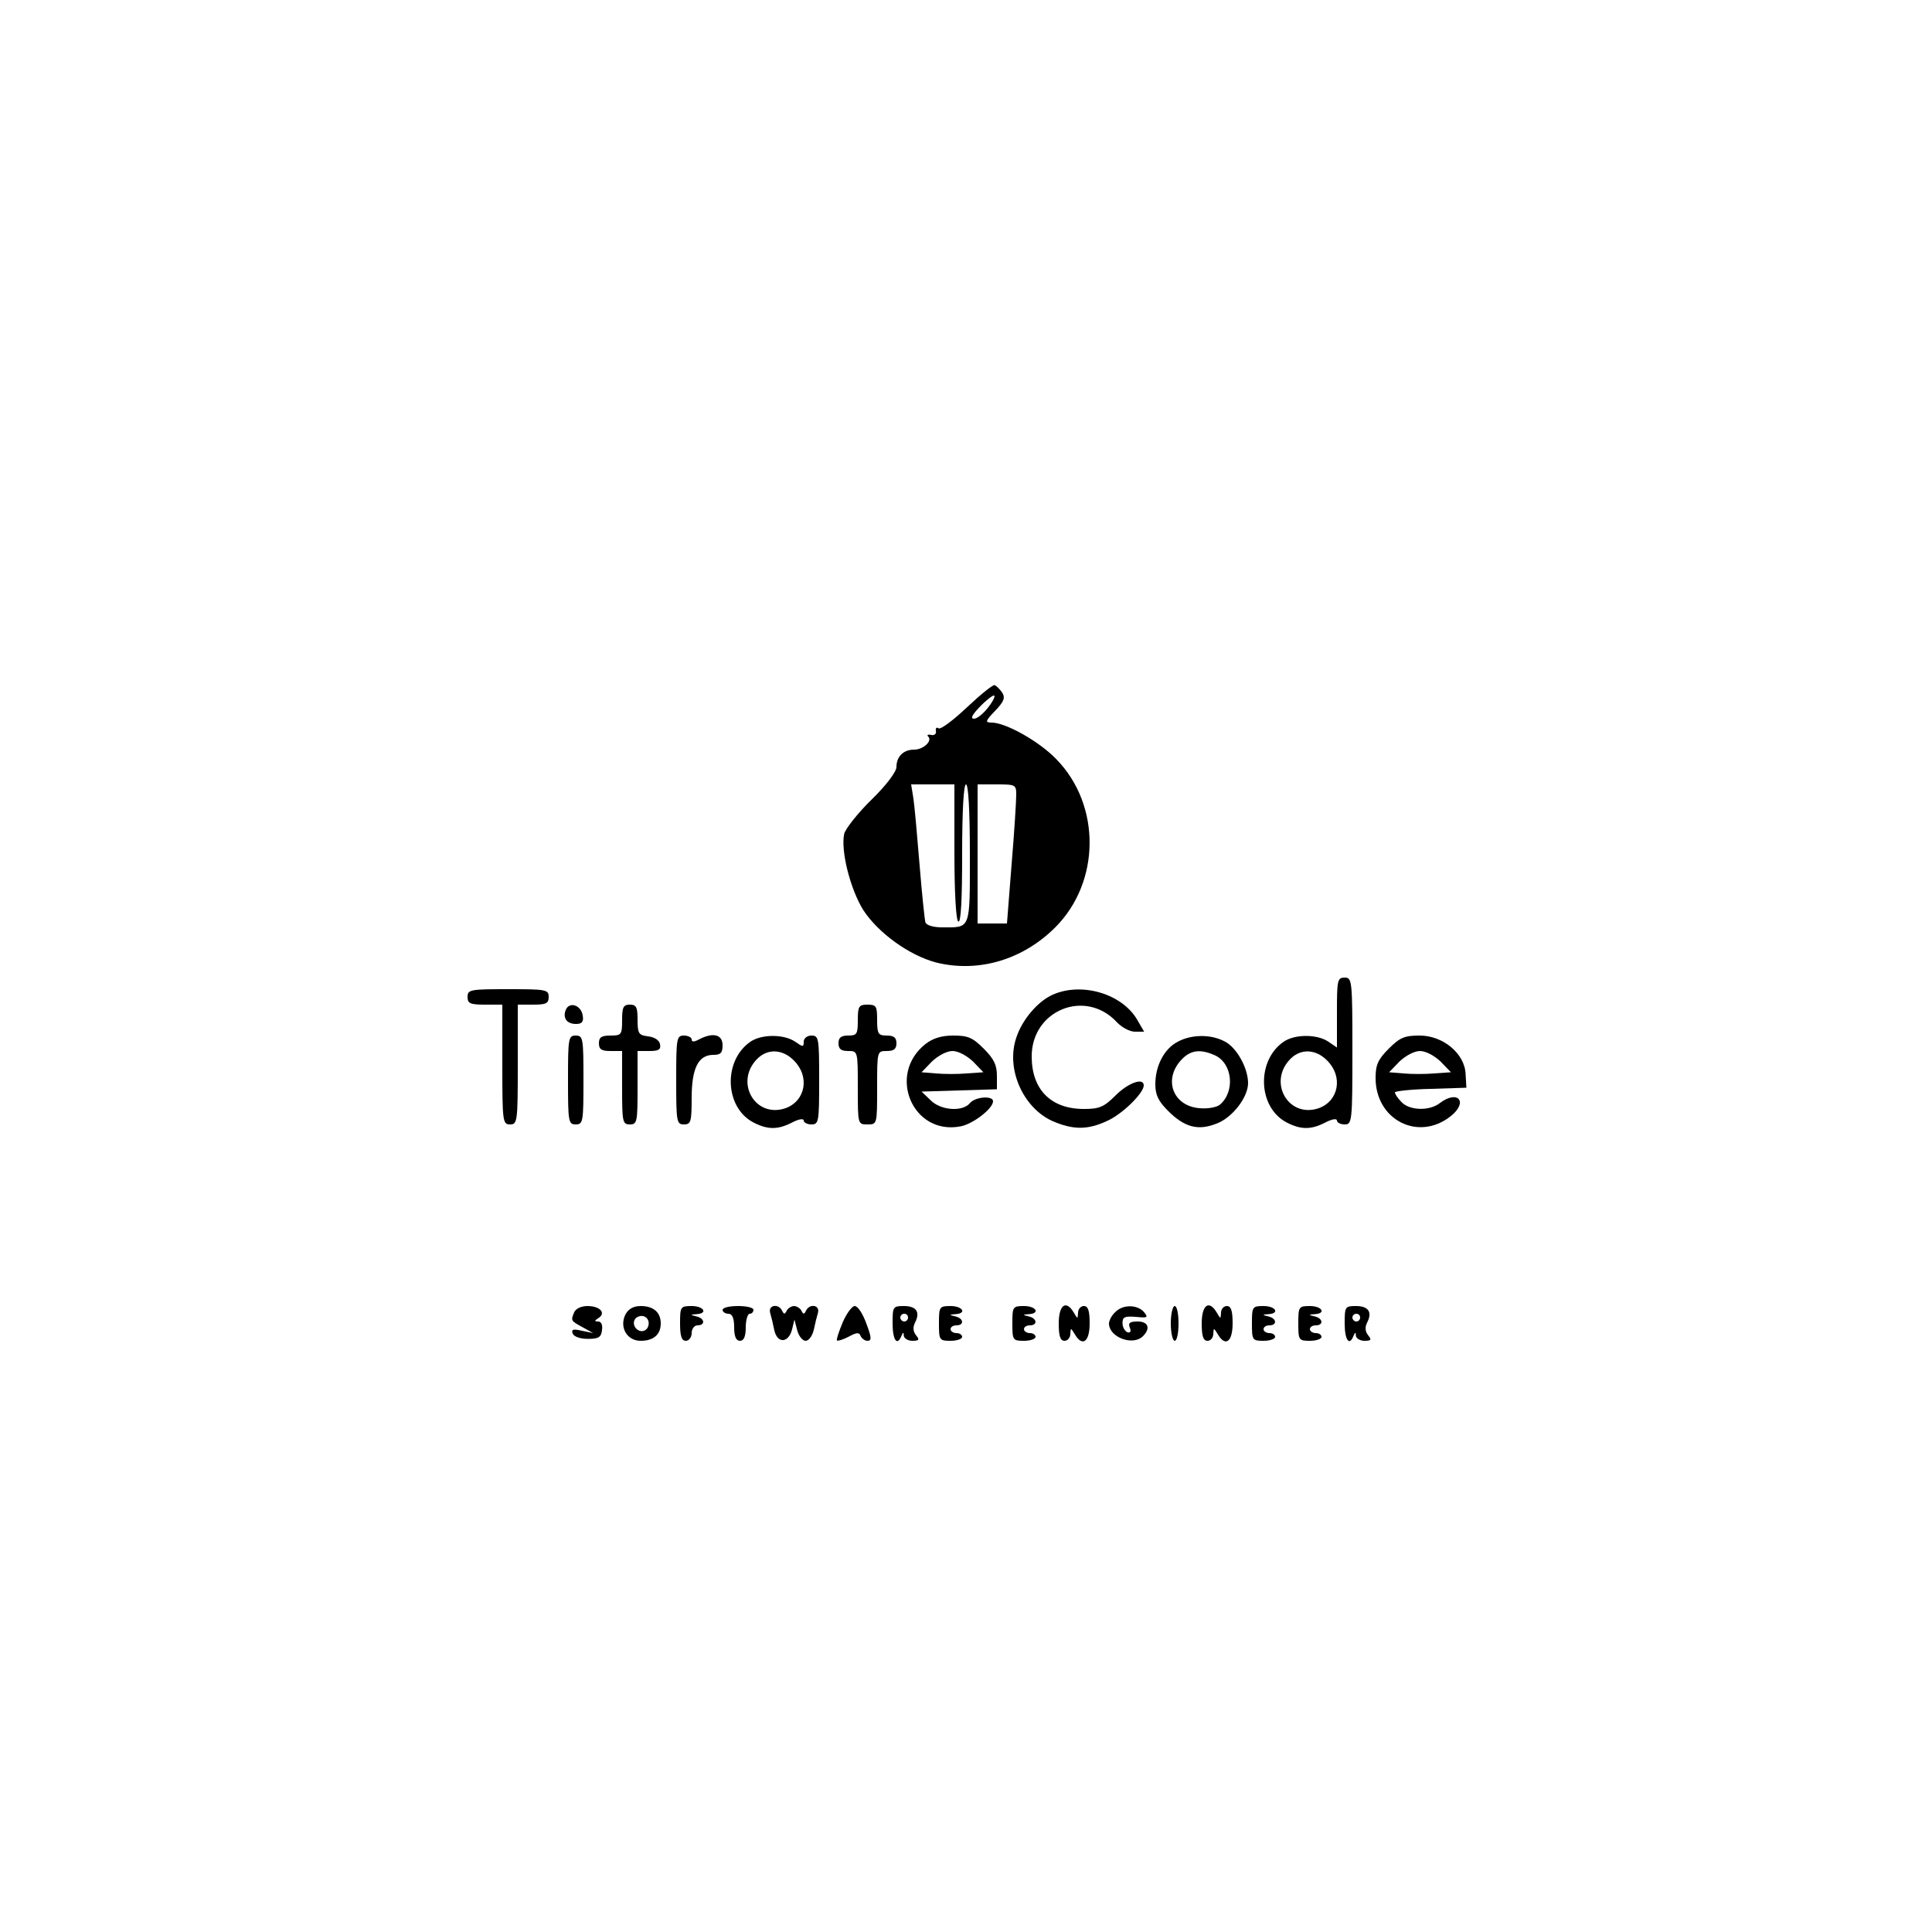 <?xml version="1.0" standalone="no"?>
<!DOCTYPE svg PUBLIC "-//W3C//DTD SVG 20010904//EN"
 "http://www.w3.org/TR/2001/REC-SVG-20010904/DTD/svg10.dtd">
<svg version="1.0" xmlns="http://www.w3.org/2000/svg"
 width="500pt" height="500pt" viewBox="0 0 500 500"
 preserveAspectRatio="xMidYMid meet">
<g transform="translate(0,500) scale(0.1,-0.1)"
fill="#000000" stroke="none">
<path d="M2502 3169 c-35 -33 -67 -57 -73 -54 -5 4 -8 1 -7 -7 2 -7 -4 -12
-12 -10 -8 2 -12 0 -8 -4 12 -11 -12 -34 -36 -34 -28 0 -46 -18 -46 -45 0 -12
-26 -47 -64 -84 -36 -35 -67 -75 -71 -88 -10 -43 15 -143 49 -198 39 -60 120
-118 189 -136 109 -27 224 7 308 91 117 117 119 316 3 435 -44 46 -131 95
-168 95 -17 0 -16 4 9 30 23 24 27 34 19 47 -6 9 -15 18 -20 20 -5 1 -37 -25
-72 -58z m56 1 c-12 -16 -29 -30 -37 -30 -10 0 -6 9 14 30 16 17 33 30 37 30
5 0 -1 -13 -14 -30z m-88 -374 c0 -106 4 -177 10 -181 7 -4 10 57 10 174 0
114 4 181 10 181 6 0 10 -66 10 -179 0 -199 3 -191 -71 -191 -23 0 -41 5 -44
13 -2 6 -9 73 -15 147 -6 74 -13 152 -16 173 l-6 37 56 0 56 0 0 -174z m160
147 c0 -16 -5 -97 -12 -180 l-12 -153 -38 0 -38 0 0 180 0 180 50 0 c48 0 50
-1 50 -27z"/>
<path d="M3460 2379 l0 -90 -22 15 c-29 20 -87 20 -116 0 -71 -49 -67 -170 8
-209 37 -19 63 -19 100 0 17 9 30 11 30 5 0 -5 9 -10 20 -10 19 0 20 7 20 190
0 183 -1 190 -20 190 -19 0 -20 -7 -20 -91z m-25 -124 c41 -41 30 -104 -22
-123 -79 -27 -133 68 -73 128 27 27 66 25 95 -5z"/>
<path d="M1210 2420 c0 -17 7 -20 45 -20 l45 0 0 -155 c0 -148 1 -155 20 -155
19 0 20 7 20 155 l0 155 40 0 c33 0 40 3 40 20 0 19 -7 20 -105 20 -98 0 -105
-1 -105 -20z"/>
<path d="M2725 2426 c-39 -17 -80 -65 -95 -112 -27 -80 17 -180 93 -215 53
-23 91 -24 142 0 39 17 95 72 95 92 0 21 -40 7 -73 -26 -30 -30 -42 -35 -82
-35 -85 0 -135 50 -135 136 0 120 139 176 220 89 13 -14 34 -25 47 -25 l24 0
-18 31 c-39 67 -143 98 -218 65z"/>
<path d="M1464 2386 c-8 -21 3 -36 27 -36 15 0 20 6 17 22 -4 27 -35 37 -44
14z"/>
<path d="M1610 2360 c0 -38 -2 -40 -30 -40 -23 0 -30 -4 -30 -20 0 -16 7 -20
30 -20 l30 0 0 -95 c0 -88 1 -95 20 -95 19 0 20 7 20 95 l0 95 31 0 c24 0 30
4 27 18 -2 10 -14 18 -31 20 -24 3 -27 7 -27 43 0 32 -3 39 -20 39 -17 0 -20
-7 -20 -40z"/>
<path d="M2220 2360 c0 -36 -2 -40 -25 -40 -18 0 -25 -5 -25 -20 0 -15 7 -20
25 -20 25 0 25 0 25 -95 0 -95 0 -95 25 -95 25 0 25 0 25 95 0 95 0 95 25 95
18 0 25 5 25 20 0 15 -7 20 -25 20 -22 0 -25 4 -25 40 0 36 -2 40 -25 40 -22
0 -25 -4 -25 -40z"/>
<path d="M1470 2205 c0 -108 1 -115 20 -115 19 0 20 7 20 115 0 108 -1 115
-20 115 -19 0 -20 -7 -20 -115z"/>
<path d="M1750 2205 c0 -108 1 -115 20 -115 18 0 20 7 20 68 0 77 17 112 56
112 19 0 24 5 24 25 0 28 -25 34 -61 15 -13 -7 -19 -7 -19 0 0 5 -9 10 -20 10
-19 0 -20 -7 -20 -115z"/>
<path d="M1942 2304 c-71 -49 -67 -170 8 -209 37 -19 63 -19 100 0 17 9 30 11
30 5 0 -5 9 -10 20 -10 19 0 20 7 20 115 0 108 -1 115 -20 115 -11 0 -20 -7
-20 -16 0 -14 -2 -14 -22 0 -29 20 -87 20 -116 0z m113 -49 c41 -41 30 -104
-22 -123 -79 -27 -133 68 -73 128 27 27 66 25 95 -5z"/>
<path d="M2395 2298 c-100 -79 -33 -237 91 -213 32 6 84 46 84 65 0 15 -46 12
-60 -5 -19 -23 -76 -19 -102 8 l-23 22 98 3 97 3 0 35 c0 28 -8 44 -34 70 -29
29 -41 34 -79 34 -30 0 -53 -7 -72 -22z m123 -45 l27 -28 -43 -3 c-23 -2 -59
-2 -80 0 l-37 3 27 28 c16 15 38 27 53 27 15 0 37 -12 53 -27z"/>
<path d="M3048 2304 c-35 -18 -58 -62 -58 -110 0 -28 8 -44 33 -69 42 -42 77
-52 125 -33 41 15 82 68 82 105 0 39 -30 93 -61 108 -36 19 -86 18 -121 -1z
m96 -35 c46 -21 53 -94 13 -128 -9 -7 -32 -11 -53 -9 -70 6 -95 77 -44 128 23
23 48 25 84 9z"/>
<path d="M3594 2286 c-28 -28 -34 -42 -34 -76 0 -108 110 -165 194 -99 47 37
19 70 -28 34 -27 -21 -79 -19 -99 3 -10 10 -17 21 -17 25 0 3 42 8 93 9 l92 3
-2 35 c-2 53 -58 100 -119 100 -39 0 -51 -5 -80 -34z m134 -33 l27 -28 -43 -3
c-23 -2 -59 -2 -80 0 l-37 3 27 28 c16 15 38 27 53 27 15 0 37 -12 53 -27z"/>
<path d="M1486 1604 c-9 -22 -9 -22 22 -39 l27 -15 -29 6 c-22 5 -28 4 -24 -7
3 -8 19 -14 39 -14 28 0 35 4 37 23 2 13 -2 22 -10 22 -10 0 -10 2 1 9 20 13
4 31 -29 31 -16 0 -30 -7 -34 -16z"/>
<path d="M1619 1599 c-17 -33 3 -69 39 -69 33 0 52 16 52 45 0 29 -19 45 -52
45 -18 0 -31 -7 -39 -21z m58 -33 c-4 -9 -13 -13 -22 -10 -18 7 -20 31 -2 37
17 6 31 -9 24 -27z"/>
<path d="M1760 1575 c0 -33 4 -45 15 -45 8 0 15 9 15 20 0 11 7 20 15 20 21 0
19 18 -2 23 -17 4 -17 5 0 6 30 2 18 21 -13 21 -29 0 -30 -2 -30 -45z"/>
<path d="M1870 1610 c0 -5 7 -10 15 -10 10 0 15 -11 15 -35 0 -24 5 -35 15
-35 10 0 15 11 15 35 0 19 5 35 10 35 6 0 10 5 10 10 0 6 -18 10 -40 10 -22 0
-40 -4 -40 -10z"/>
<path d="M1993 1603 c3 -10 8 -31 11 -46 8 -35 37 -33 46 3 l6 25 7 -27 c4
-16 14 -28 22 -28 8 0 17 12 21 28 3 15 8 35 11 45 5 20 -22 24 -31 5 -5 -10
-7 -10 -12 0 -3 6 -12 12 -19 12 -7 0 -16 -6 -19 -12 -5 -10 -7 -10 -12 0 -9
19 -36 15 -31 -5z"/>
<path d="M2181 1578 c-10 -24 -17 -45 -15 -47 2 -2 16 2 31 10 20 11 27 11 30
2 3 -7 11 -13 18 -13 11 0 11 8 -3 45 -9 25 -22 45 -30 45 -7 0 -21 -19 -31
-42z"/>
<path d="M2310 1575 c0 -43 12 -60 23 -32 4 10 6 10 6 0 1 -7 11 -13 22 -13
18 0 19 3 10 14 -8 10 -9 21 -3 33 14 27 4 43 -29 43 -28 0 -29 -2 -29 -45z
m40 15 c0 -5 -4 -10 -10 -10 -5 0 -10 5 -10 10 0 6 5 10 10 10 6 0 10 -4 10
-10z"/>
<path d="M2430 1575 c0 -43 1 -45 30 -45 17 0 30 5 30 10 0 6 -7 10 -15 10 -8
0 -15 5 -15 10 0 6 7 10 15 10 21 0 19 18 -2 23 -17 4 -17 5 0 6 30 2 18 21
-13 21 -29 0 -30 -2 -30 -45z"/>
<path d="M2620 1575 c0 -43 1 -45 30 -45 17 0 30 5 30 10 0 6 -7 10 -15 10 -8
0 -15 5 -15 10 0 6 7 10 15 10 21 0 19 18 -2 23 -17 4 -17 5 0 6 30 2 18 21
-13 21 -29 0 -30 -2 -30 -45z"/>
<path d="M2740 1575 c0 -33 4 -45 15 -45 8 0 15 8 15 18 1 16 1 16 11 0 20
-35 39 -21 39 27 0 33 -4 45 -15 45 -8 0 -15 -8 -15 -17 -1 -17 -1 -17 -11 0
-20 34 -39 20 -39 -28z"/>
<path d="M2886 1604 c-9 -8 -16 -22 -16 -29 0 -36 62 -59 88 -33 20 20 14 38
-14 38 -20 0 -25 -4 -20 -16 4 -10 1 -14 -6 -12 -7 3 -13 13 -13 24 0 16 6 18
34 16 31 -3 33 -2 22 12 -17 20 -55 21 -75 0z"/>
<path d="M3030 1575 c0 -25 5 -45 10 -45 6 0 10 20 10 45 0 25 -4 45 -10 45
-5 0 -10 -20 -10 -45z"/>
<path d="M3110 1575 c0 -33 4 -45 15 -45 8 0 15 8 15 18 1 16 1 16 11 0 20
-35 39 -21 39 27 0 33 -4 45 -15 45 -8 0 -15 -8 -15 -17 -1 -17 -1 -17 -11 0
-20 34 -39 20 -39 -28z"/>
<path d="M3240 1575 c0 -43 1 -45 30 -45 17 0 30 5 30 10 0 6 -7 10 -15 10 -8
0 -15 5 -15 10 0 6 7 10 15 10 21 0 19 18 -2 23 -17 4 -17 5 0 6 30 2 18 21
-13 21 -29 0 -30 -2 -30 -45z"/>
<path d="M3360 1575 c0 -43 1 -45 30 -45 17 0 30 5 30 10 0 6 -7 10 -15 10 -8
0 -15 5 -15 10 0 6 7 10 15 10 21 0 19 18 -2 23 -17 4 -17 5 0 6 30 2 18 21
-13 21 -29 0 -30 -2 -30 -45z"/>
<path d="M3480 1575 c0 -43 12 -60 23 -32 4 10 6 10 6 0 1 -7 11 -13 22 -13
18 0 19 3 10 14 -8 10 -9 21 -3 33 14 27 4 43 -29 43 -28 0 -29 -2 -29 -45z
m40 15 c0 -5 -4 -10 -10 -10 -5 0 -10 5 -10 10 0 6 5 10 10 10 6 0 10 -4 10
-10z"/>
</g>
</svg>

